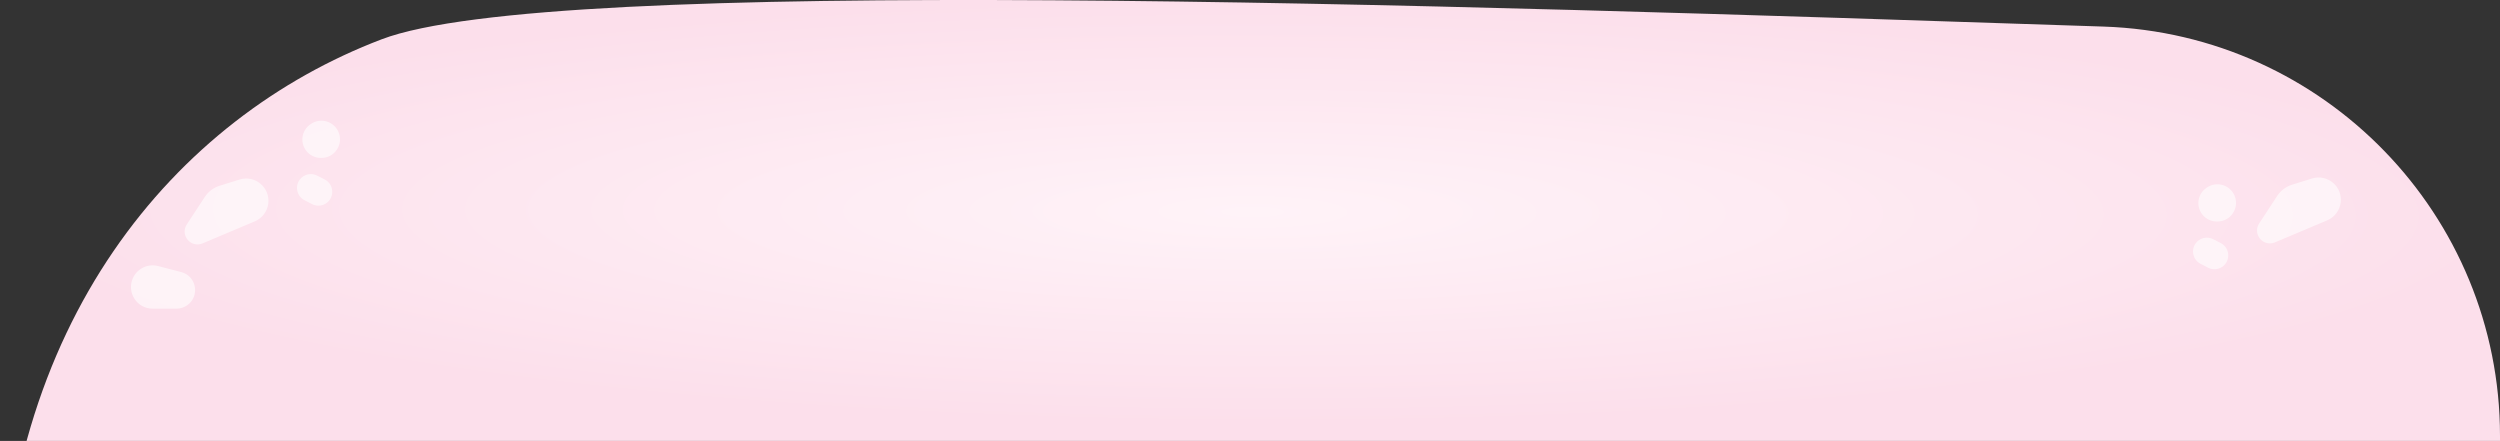 <svg width="1219" height="215" viewBox="0 0 1219 215" fill="none" xmlns="http://www.w3.org/2000/svg">
<rect x="0" y="0" width="1219" height="215" fill="#333333" stroke="none"/>
<g clip-path="url(#clip0_602_3322)">
<path fill-rule="evenodd" clip-rule="evenodd" d="M186.114 19.155C85.461 57.458 0 157.5 0 316H1219V212.549C1219 104.898 1133.3 16.55 1025.71 12.959V12.959C696.536 1.972 268.789 -12.305 186.114 19.155Z" fill="url(#paint0_radial_602_3322)"/>
<path d="M99.835 96.068L91.068 109.449C88.113 113.958 91.839 119.85 97.18 119.113C97.724 119.038 98.257 118.892 98.763 118.678L124.257 107.923C127.814 106.422 130.307 103.147 130.806 99.32C131.831 91.463 124.37 85.188 116.805 87.544L107.143 90.554C104.141 91.489 101.558 93.438 99.835 96.068Z" fill="white" fill-opacity="0.6"/>
<path d="M1110.33 95.568L1101.57 108.949C1098.61 113.458 1102.34 119.35 1107.68 118.613C1108.22 118.538 1108.76 118.392 1109.26 118.178L1134.76 107.423C1138.31 105.922 1140.81 102.647 1141.31 98.82C1142.33 90.963 1134.87 84.688 1127.31 87.044L1117.64 90.054C1114.64 90.989 1112.06 92.938 1110.33 95.568Z" fill="white" fill-opacity="0.6"/>
<path d="M151.587 60.455L151.332 60.63C147.08 63.545 146.154 69.435 149.306 73.514C151.005 75.713 153.627 77 156.405 77H156.715C163.101 77 167.486 70.575 165.159 64.629C163.032 59.194 156.4 57.154 151.587 60.455Z" fill="white" fill-opacity="0.6"/>
<path d="M158.321 87.513L154.631 85.625C151.677 84.114 148.062 84.977 146.11 87.661C143.684 90.997 144.797 95.71 148.459 97.608L152.139 99.516C153.949 100.455 156.085 100.525 157.953 99.708C163.17 97.426 163.391 90.107 158.321 87.513Z" fill="white" fill-opacity="0.6"/>
<path d="M1082.82 118.513L1079.13 116.625C1076.18 115.114 1072.56 115.977 1070.61 118.661C1068.18 121.997 1069.3 126.709 1072.96 128.608L1076.64 130.517C1078.45 131.455 1080.59 131.525 1082.45 130.708C1087.67 128.426 1087.89 121.107 1082.82 118.513Z" fill="white" fill-opacity="0.6"/>
<path d="M88.347 132.655L77.076 129.728C72.117 128.439 66.948 130.899 64.82 135.561C61.629 142.551 66.738 150.5 74.423 150.5H86.068C87.974 150.5 89.832 149.899 91.377 148.783C97.597 144.291 95.774 134.584 88.347 132.655Z" fill="white" fill-opacity="0.6"/>
<path d="M1076.09 91.454L1075.83 91.63C1071.58 94.545 1070.65 100.435 1073.81 104.514C1075.51 106.713 1078.13 108 1080.91 108H1081.22C1087.6 108 1091.99 101.575 1089.66 95.629C1087.53 90.194 1080.9 88.154 1076.09 91.454Z" fill="white" fill-opacity="0.6"/>
</g>
<defs>
<radialGradient id="paint0_radial_602_3322" cx="0" cy="0" r="1" gradientUnits="userSpaceOnUse" gradientTransform="translate(610.954 103.339) rotate(90.263) scale(103.793 613.641)">
<stop stop-color="#FFF3F8"/>
<stop offset="1" stop-color="#FCDFEB"/>
</radialGradient>
<clipPath id="clip0_602_3322">
<rect width="1219" height="215" fill="white"/>
</clipPath>
</defs>
</svg>
